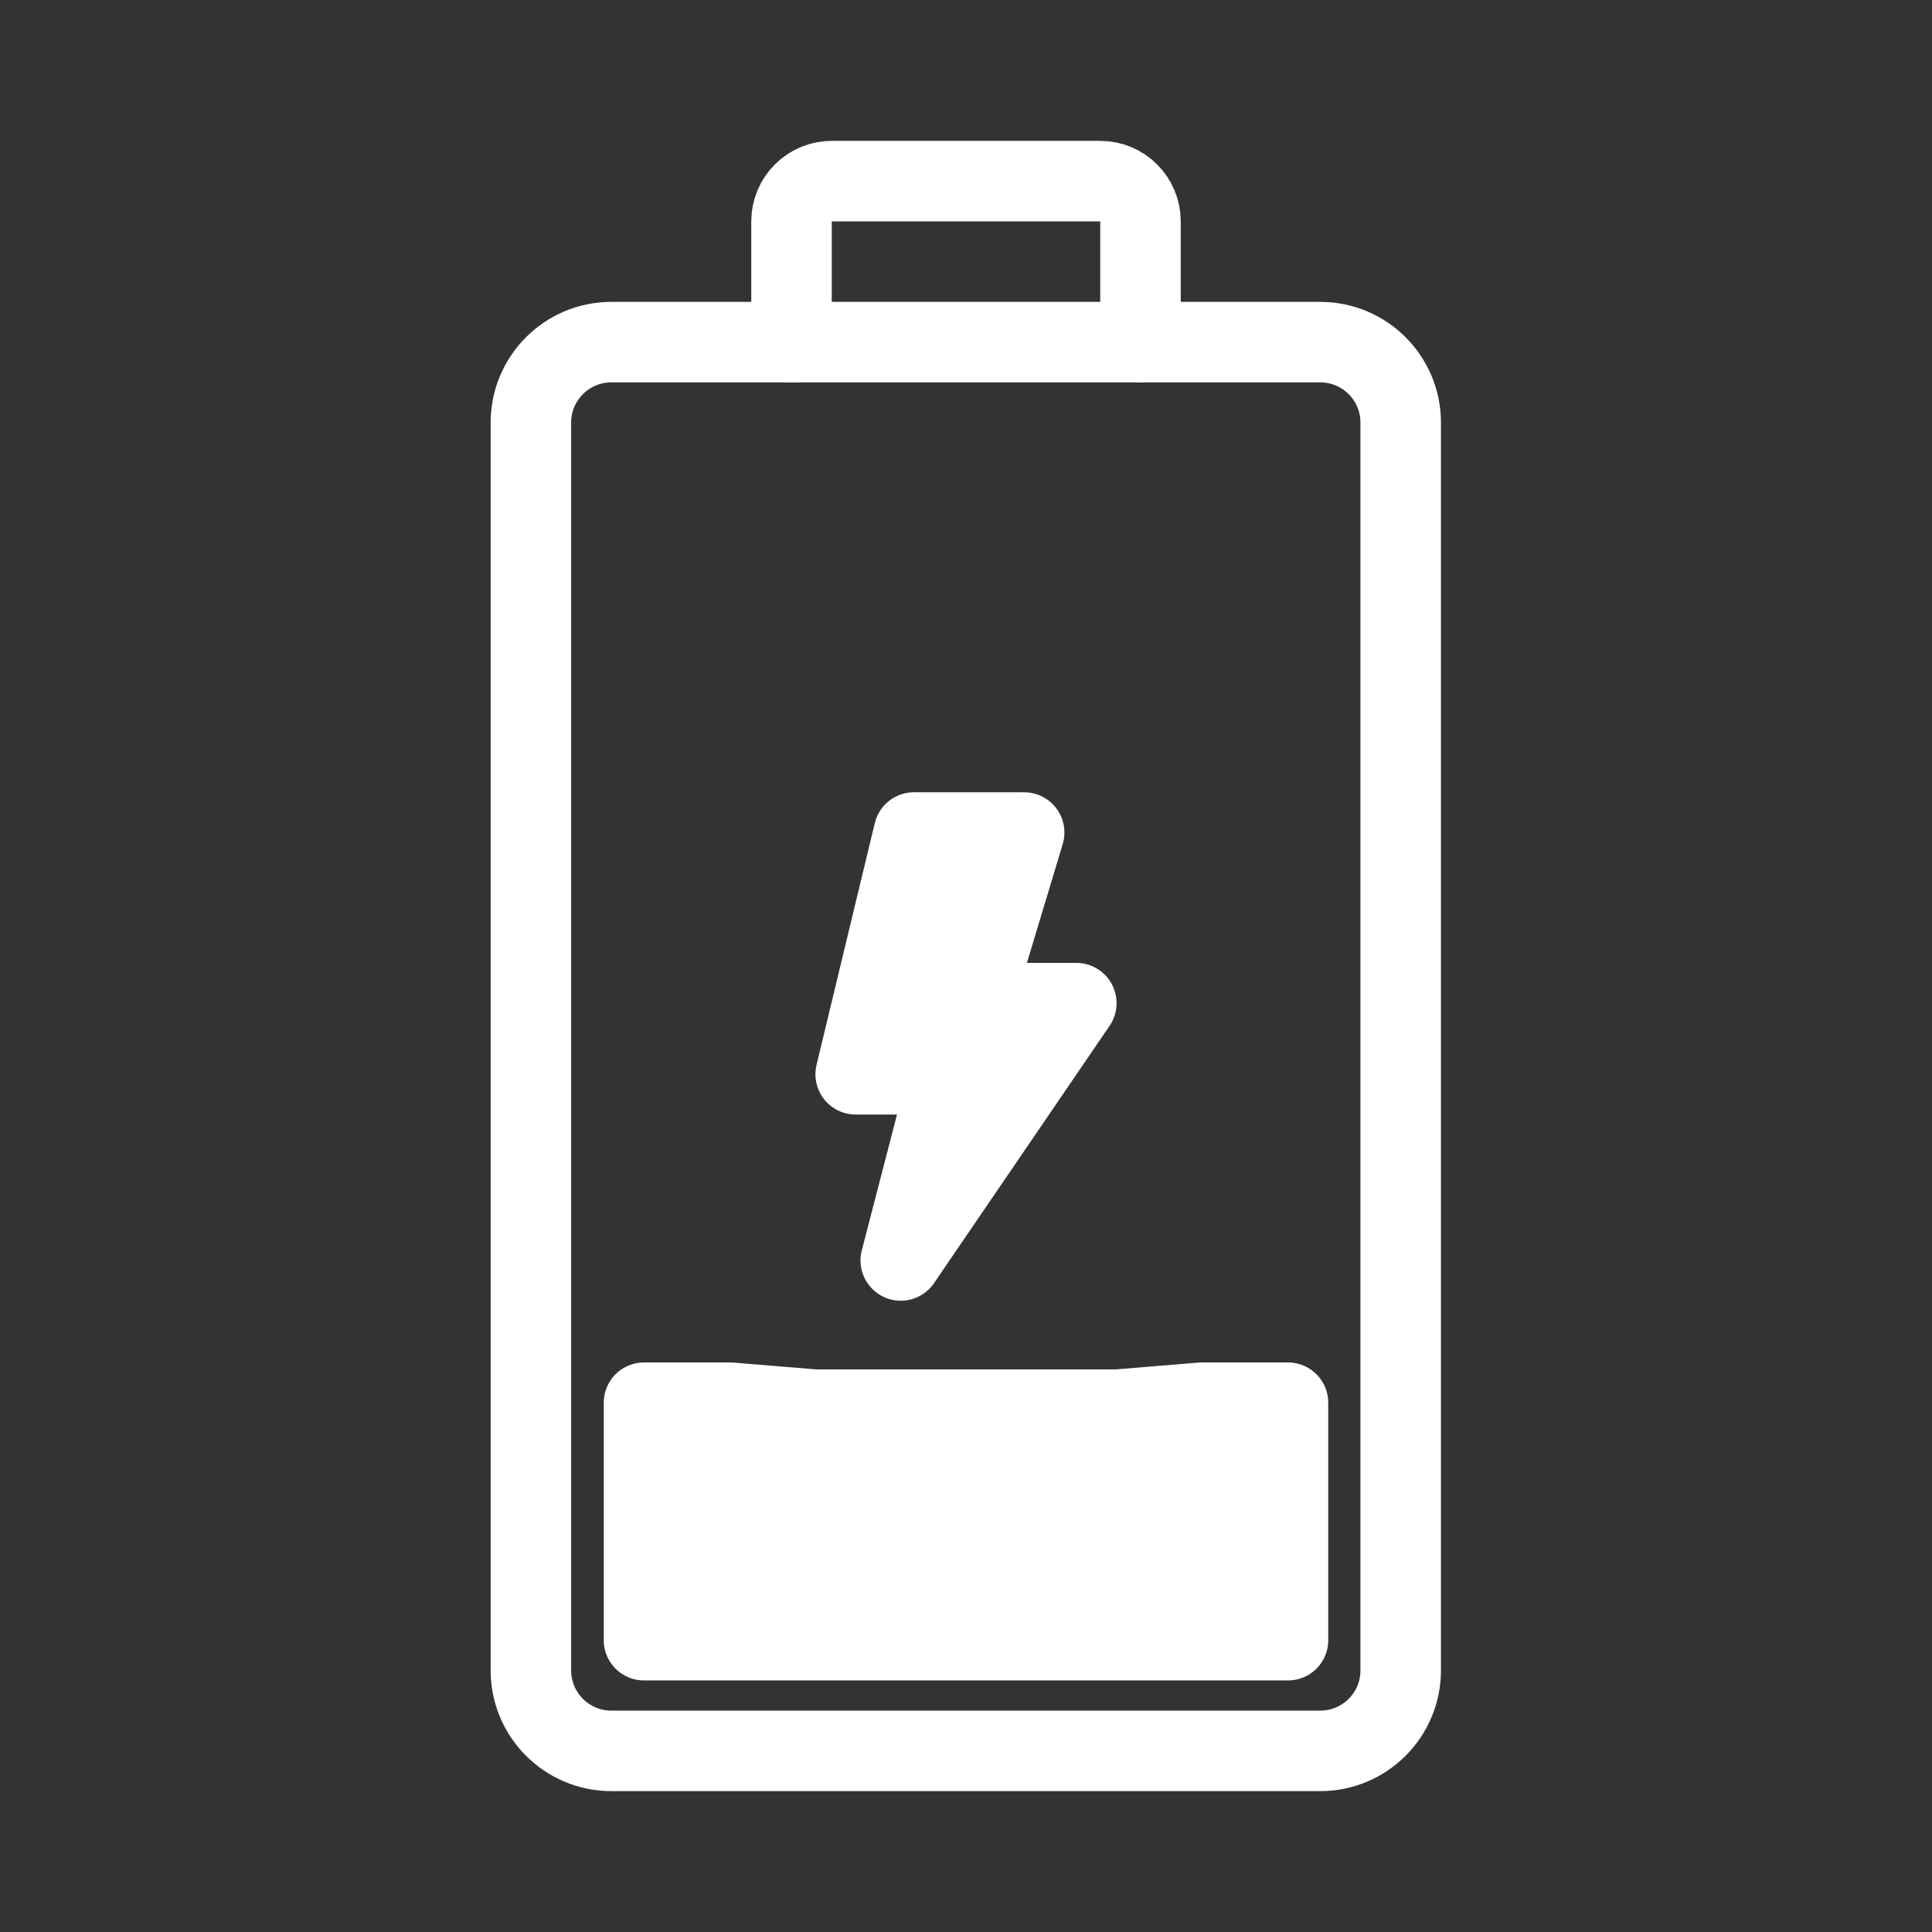 <?xml version='1.0' encoding='UTF-8'?>
<svg xmlns:inkscape="http://www.inkscape.org/namespaces/inkscape" xmlns:sodipodi="http://sodipodi.sourceforge.net/DTD/sodipodi-0.dtd" xmlns="http://www.w3.org/2000/svg" xmlns:svg="http://www.w3.org/2000/svg" viewBox="0 0 48 48" version="1.1" id="svg2" sodipodi:docname="battery-020-charging.svg" inkscape:version="1.4 (e7c3feb100, 2024-10-09)">
  <rect x="0" y="0" width="48" height="48" fill="#333333" stroke="none"/>
  <sodipodi:namedview id="namedview2" pagecolor="#fff" bordercolor="#fff" borderopacity="0.25" inkscape:showpageshadow="2" inkscape:pageopacity="0.0" inkscape:pagecheckerboard="0" inkscape:deskcolor="#d1d1d1" inkscape:zoom="16.000001" inkscape:cx="26.249999" inkscape:cy="24.249999" inkscape:window-width="1707" inkscape:window-height="1041" inkscape:window-x="0" inkscape:window-y="0" inkscape:window-maximized="1" inkscape:current-layer="g3"/>
  <defs id="defs1">
    <inkscape:path-effect effect="fillet_chamfer" id="path-effect1" is_visible="true" lpeversion="1" nodesatellites_param="F,0,0,1,0,0,0,1 @ F,0,0,1,0,0,0,1 @ F,0,0,1,0,0,0,1 @ F,0,0,1,0,0,0,1" radius="0" unit="px" method="auto" mode="F" chamfer_steps="1" flexible="false" use_knot_distance="true" apply_no_radius="true" apply_with_radius="true" only_selected="false" hide_knots="false"/>
    <style id="style1">.a{fill:none;stroke:#fff;stroke-width:2px;stroke-linecap:round;stroke-linejoin:round;}</style>
  </defs>
  <g id="g1" inkscape:label="Battery">
    <path class="a" d="m 20.665,4.5 h 6.67 c 0.552,0 1,0.448 1,1 v 3 H 32.8 c 1.105,0 2,0.895 2,2 v 31 c 0,1.105 -0.895,2 -2,2 H 15.19 c -1.105,0 -2,-0.895 -2,-2 v -31 c 0,-1.105 0.895,-2 2,-2 h 4.475 v -3 c 0,-0.552 0.448,-1 1,-1 z" id="path1" sodipodi:nodetypes="ssscsssssssscss" inkscape:label="battery-body"/>
    <line class="a" x1="19.665" y1="8.5" x2="28.335" y2="8.5" id="line2" inkscape:label="cap"/>
    <g id="g3" inkscape:label="Fill">
      <path style="fill:#fff;fill-opacity:1;stroke:#fff;stroke-width:2;stroke-linecap:round;stroke-linejoin:round;stroke-dasharray:none;stroke-opacity:1;paint-order:stroke fill markers" d="m 25.445,20.684 h -2.739 l -1.447,6.006 h 2.319 l -1.199,4.626 4.362,-6.393 h -2.573 z" id="path9-9" sodipodi:nodetypes="cccccccc" inkscape:label="charging_indicator"/>
      <path id="path3" style="display:inline;stroke:#fff;fill:#fff;stroke-width:2;stroke-linecap:round;stroke-linejoin:round" d="M 27.752,35.023 H 20.248 L 18.146,34.85 H 16 v 5.9 h 16 v -5.9 h -2.146 z" inkscape:label="battery-fill" sodipodi:nodetypes="ccccccccc"/>
    </g>
  </g>
</svg>